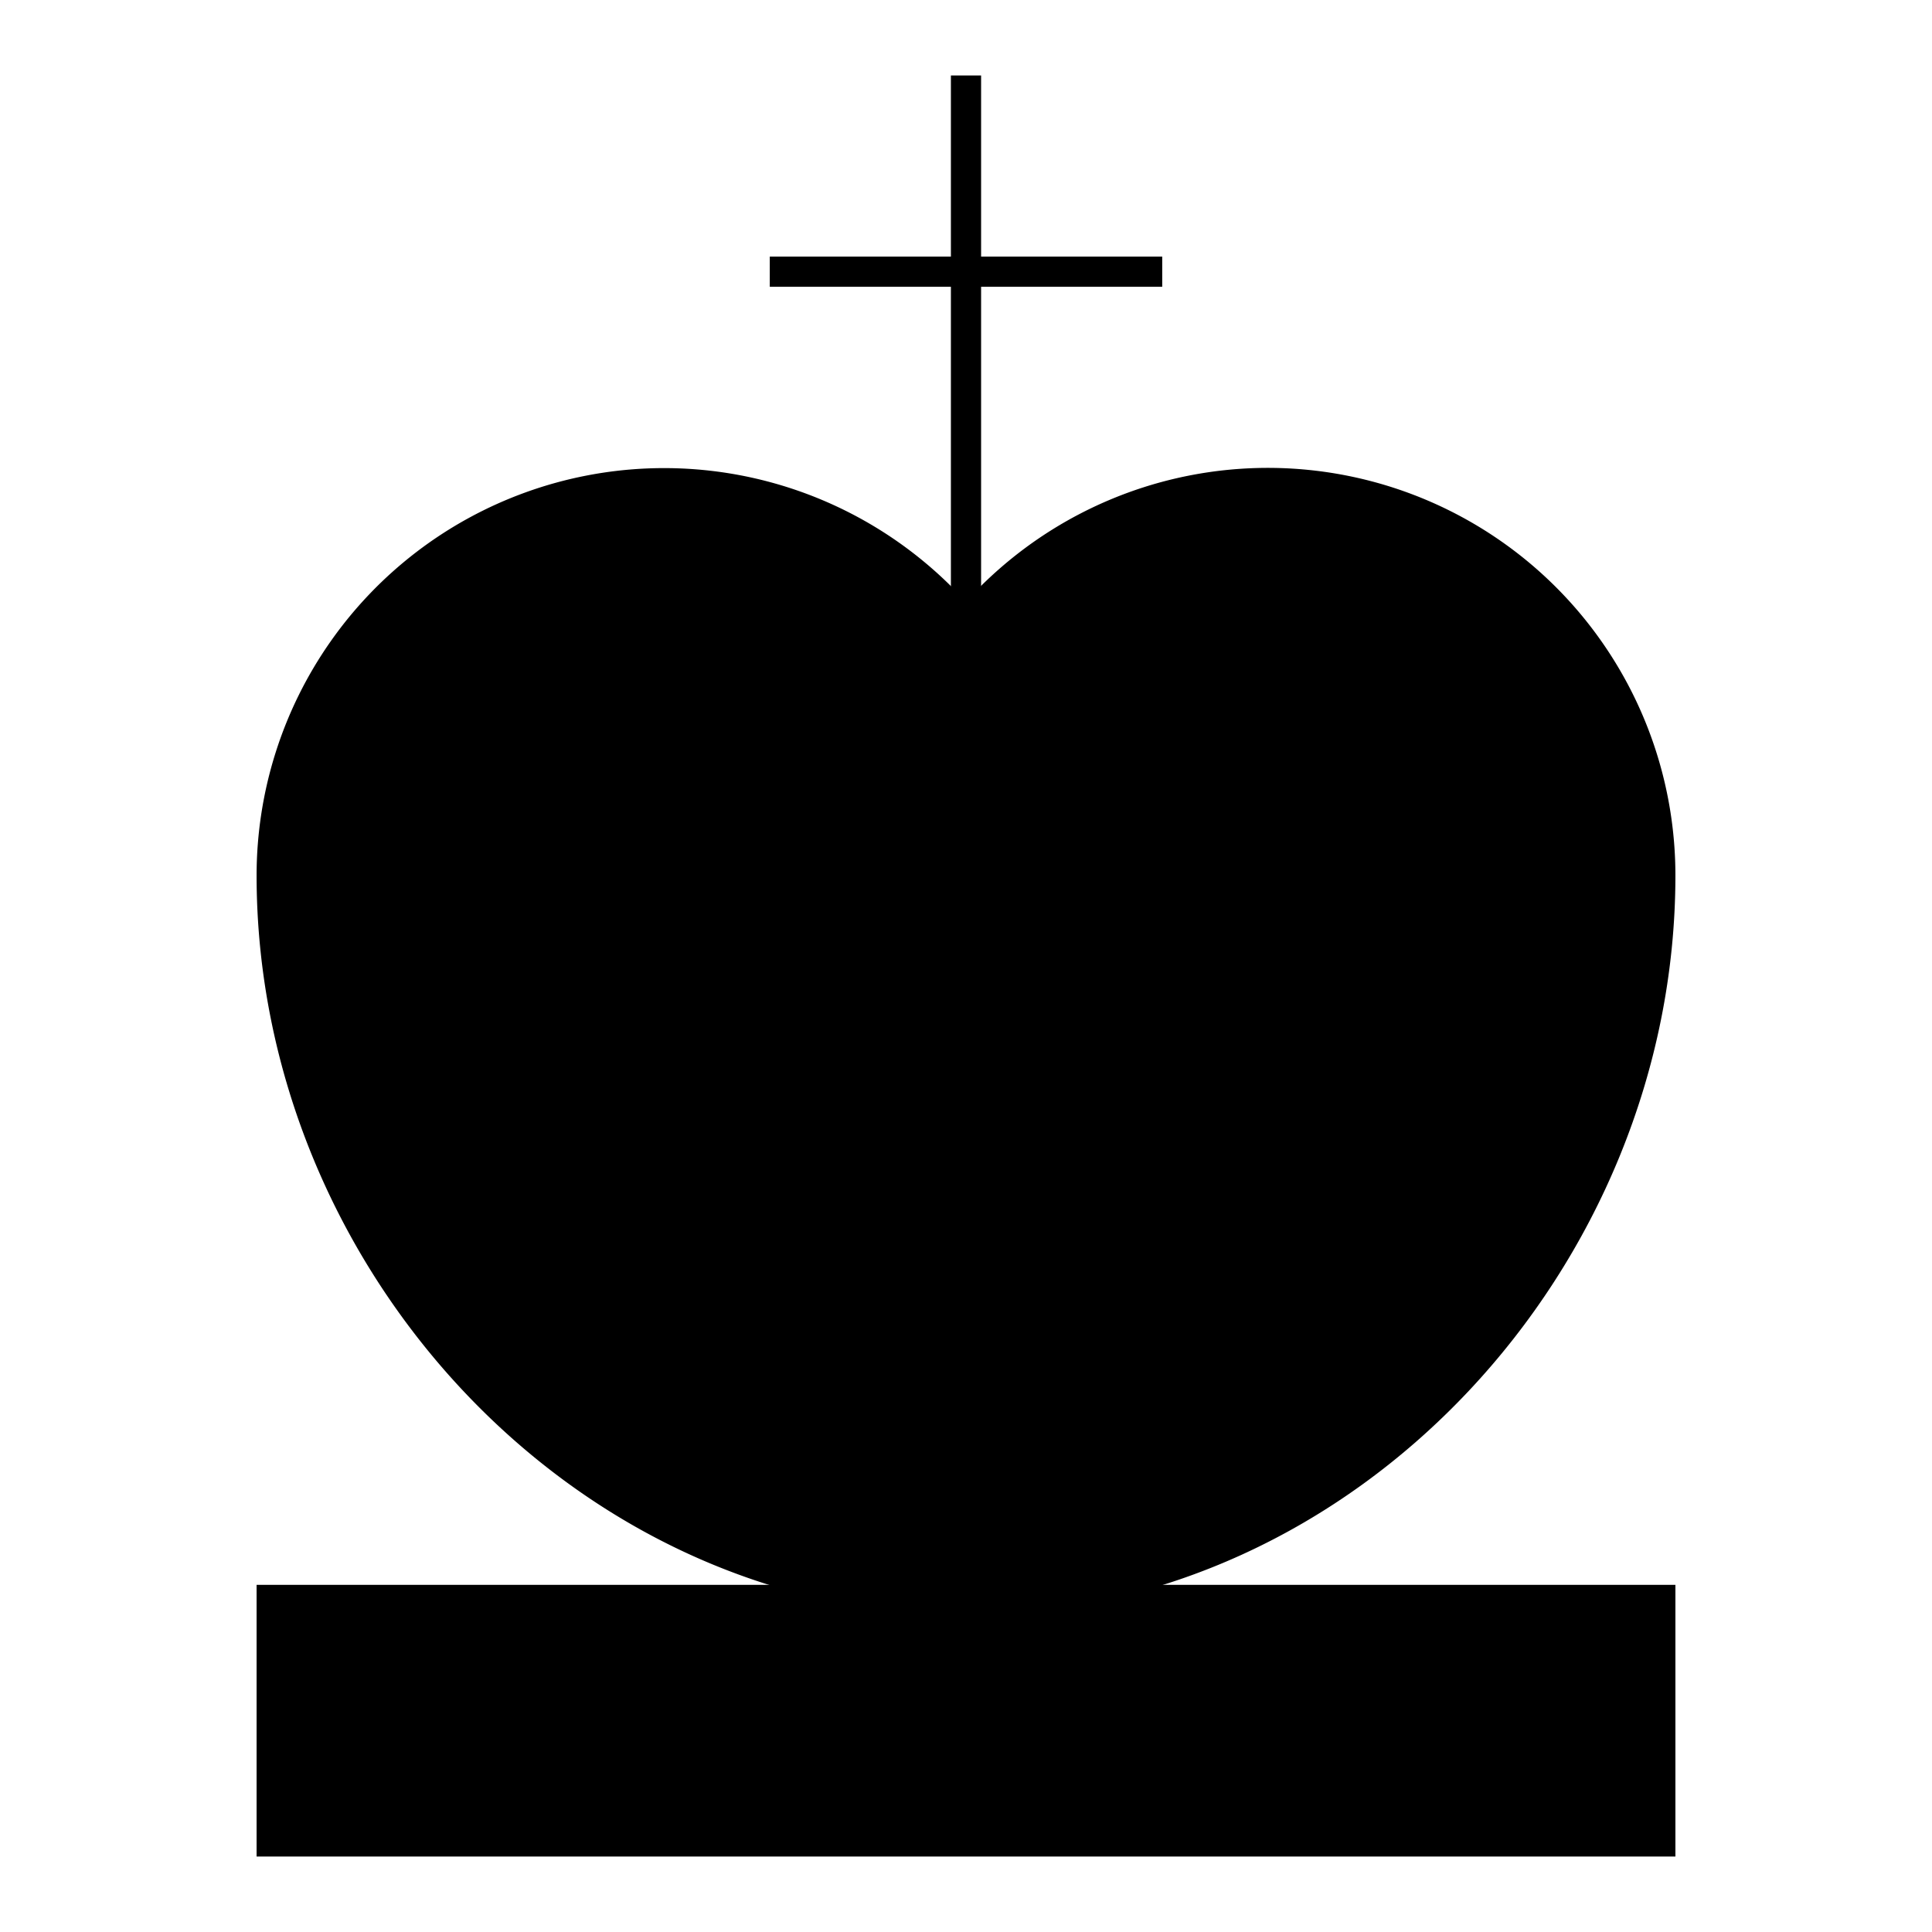 <svg xmlns="http://www.w3.org/2000/svg" viewBox="0 0 64 64"><g stroke-linecap="square" stroke-miterlimit="10" fill="black" stroke-linejoin="miter" class="nc-icon-wrapper"><polyline points="32 3 32 20.696 32 20" fill="black" stroke="black"></polyline><line x1="26" y1="9" x2="38" y2="9" fill="black" stroke="black"></line><path d="M32.808,38.192A13,13,0,1,1,55,29c0,12.7-10.3,24-23,24S9,41.7,9,29a13,13,0,0,1,23-8.3" fill="black" stroke="black" data-cap="butt" stroke-linecap="butt"></path><rect x="9" y="53" width="46" height="8" fill="black" stroke="black" data-cap="butt" data-color="color-2" stroke-linecap="butt"></rect></g></svg>